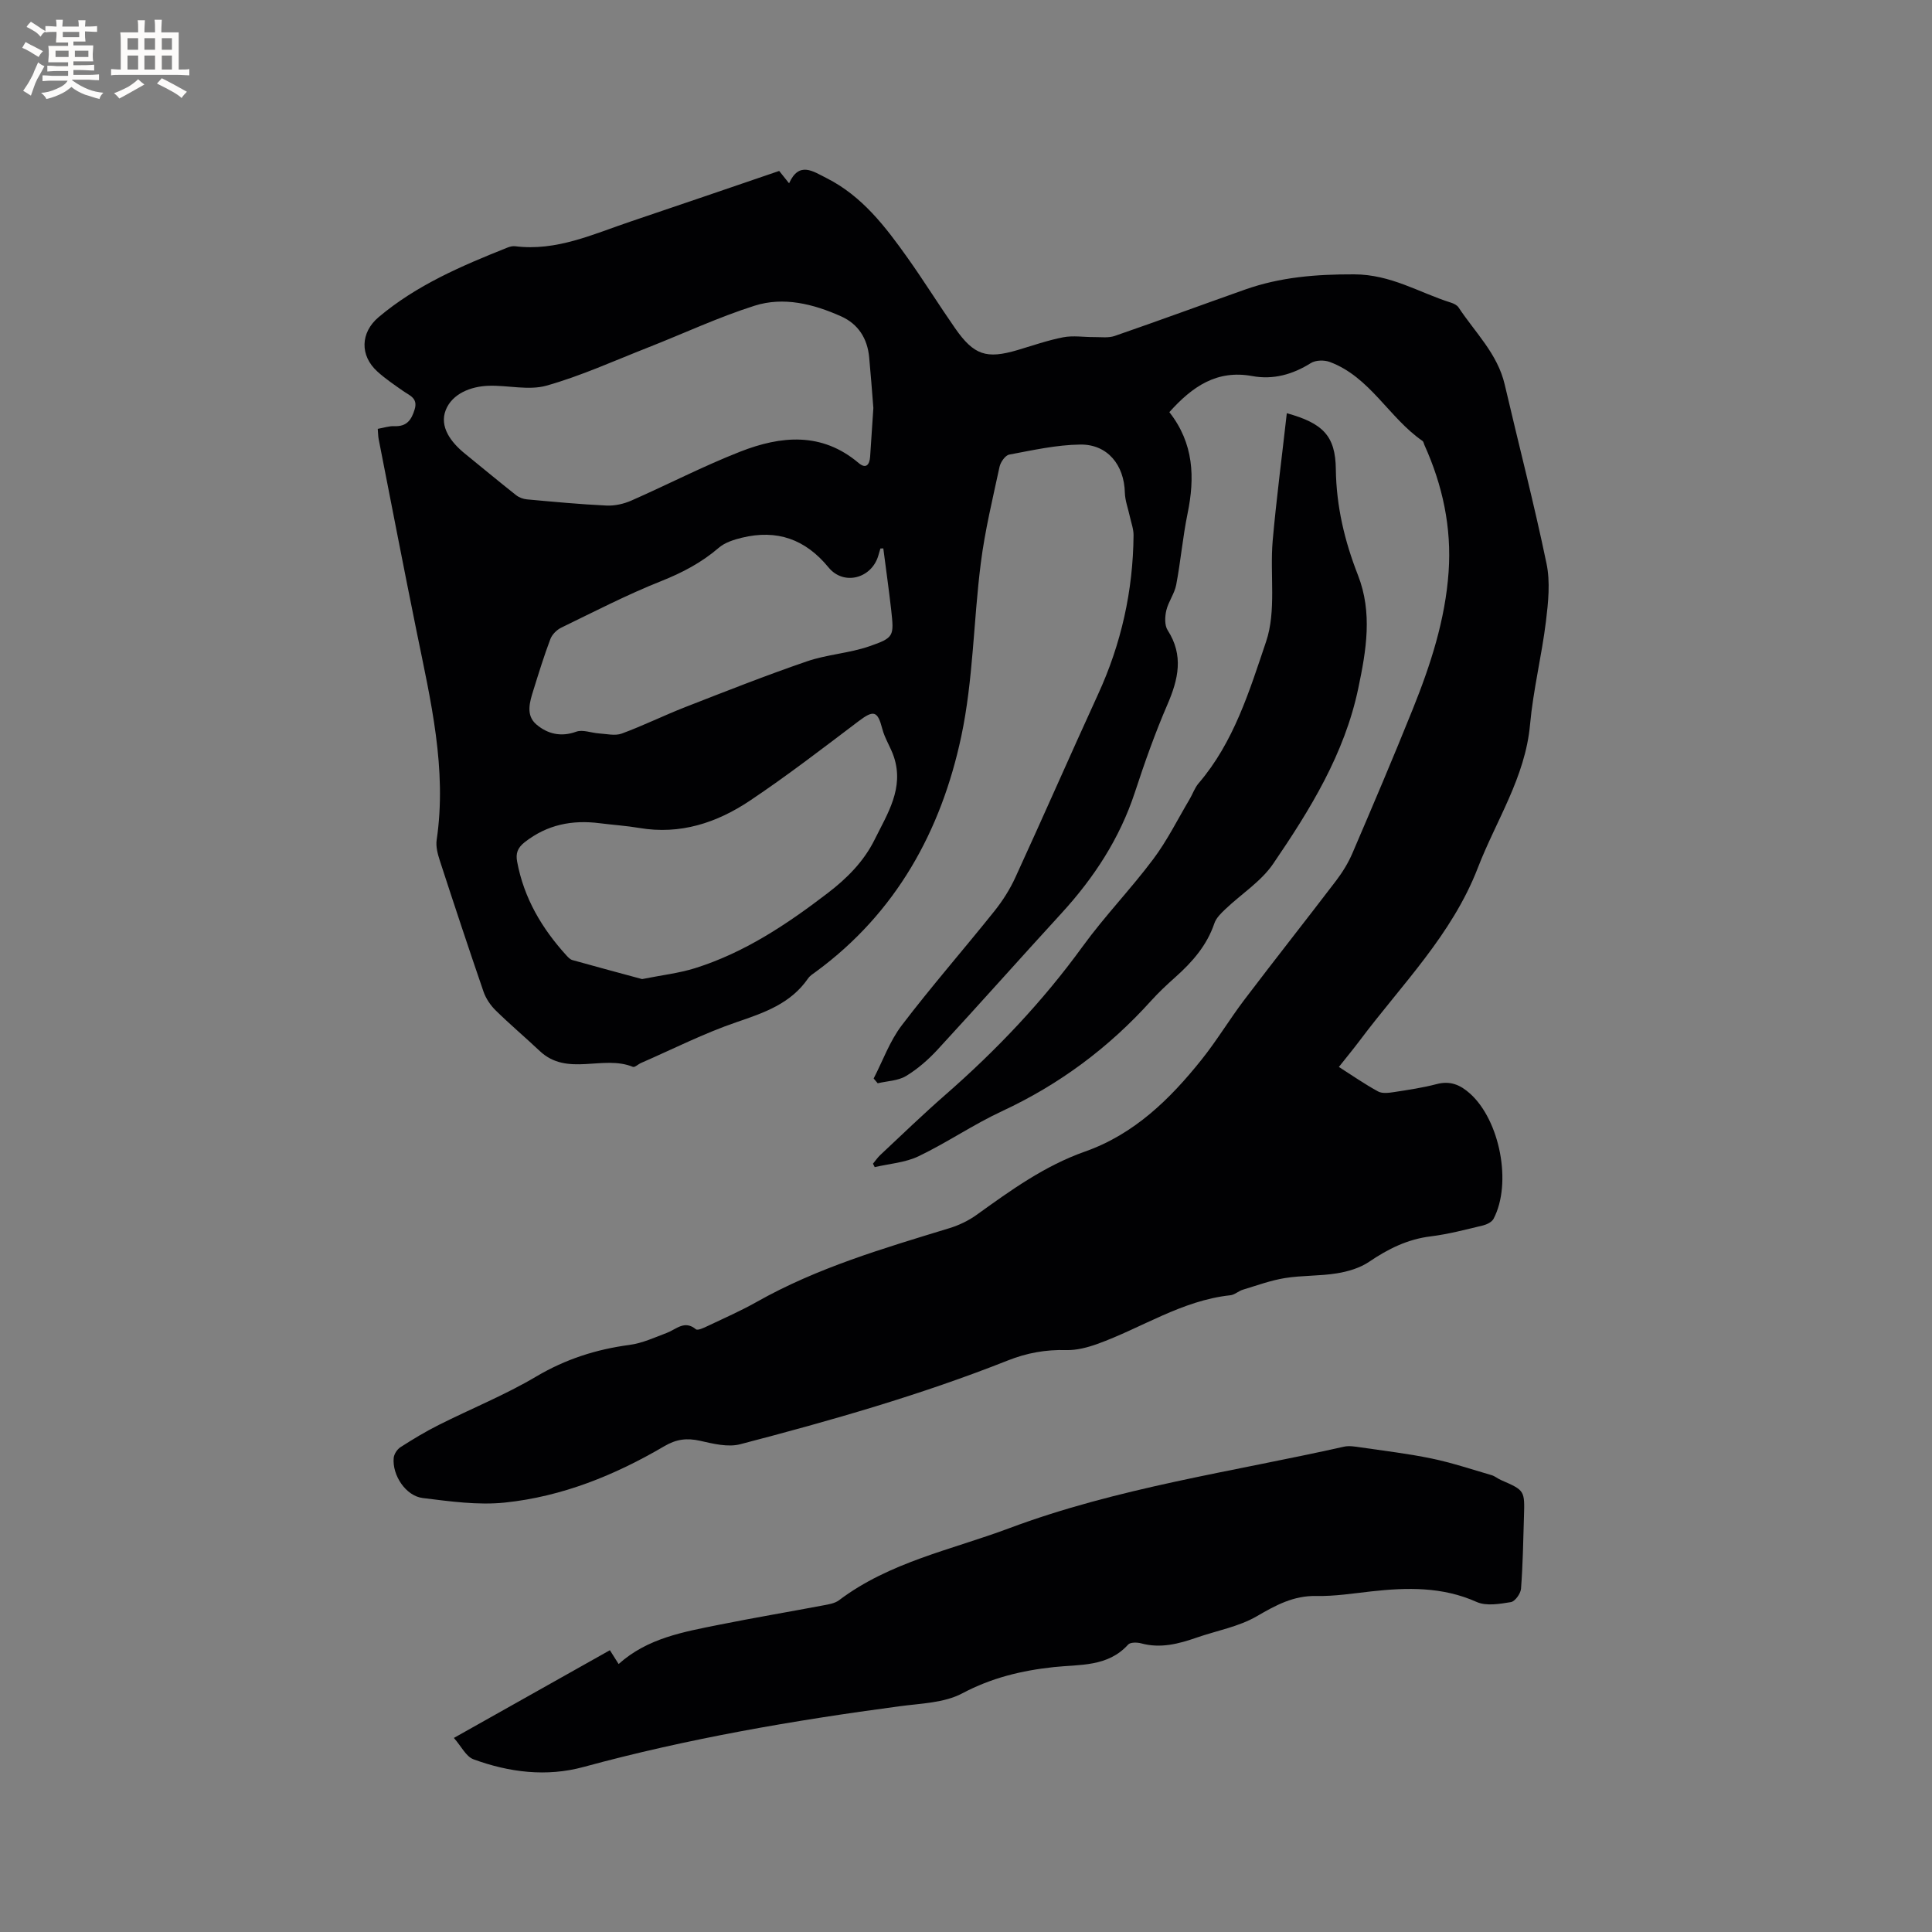 <svg enable-background="new 0 0 400 400" viewBox="0 0 400 400" xmlns="http://www.w3.org/2000/svg"><rect x="0" y="0" width="400" height="400" fill="#808080" stroke="none"/><g fill="#010103"><path d="m242.1 85.33c5.08 6.47 5.31 13.54 3.77 21.01-1 4.87-1.42 9.86-2.35 14.74-.35 1.83-1.62 3.48-2.05 5.31-.3 1.29-.38 3.07.28 4.09 3.36 5.23 2.21 10.15-.05 15.39-2.56 5.92-4.72 12.03-6.73 18.16-3.14 9.56-8.47 17.7-15.21 25.06-8.59 9.37-17.03 18.88-25.65 28.23-1.92 2.08-4.13 4.01-6.53 5.46-1.66 1-3.89 1.03-5.86 1.5-.28-.33-.56-.66-.84-.99 1.9-3.68 3.33-7.73 5.8-10.98 6.16-8.09 12.87-15.76 19.22-23.7 1.7-2.13 3.21-4.51 4.34-6.99 5.78-12.59 11.33-25.28 17.1-37.87 4.81-10.47 7.25-21.44 7.35-32.93.01-1.31-.5-2.62-.78-3.93-.35-1.63-.98-3.25-1.02-4.89-.14-5.73-3.58-10.03-9.23-9.96-4.92.06-9.84 1.17-14.71 2.08-.82.15-1.8 1.56-2.01 2.54-1.42 6.6-3.02 13.2-3.87 19.89-1.53 11.97-1.56 24.22-4.06 35.96-4.17 19.54-13.48 36.47-30.04 48.64-.6.44-1.28.85-1.68 1.44-3.6 5.21-9.06 7.08-14.77 9.03-6.78 2.31-13.22 5.59-19.81 8.46-.58.25-1.29.96-1.68.8-6.19-2.54-13.58 2.1-19.28-3.28-3.01-2.84-6.18-5.51-9.12-8.4-1.08-1.06-2.03-2.46-2.52-3.88-3.1-9.01-6.09-18.05-9.04-27.11-.45-1.38-.87-2.94-.66-4.33 2.16-14.71-1.25-28.86-4.14-43.07-2.7-13.28-5.26-26.59-7.87-39.89-.12-.61-.11-1.24-.19-2.13 1.25-.22 2.37-.61 3.47-.56 2.54.11 3.52-1.31 4.17-3.47.71-2.34-1.03-2.86-2.39-3.81-1.82-1.28-3.68-2.53-5.32-4.02-3.68-3.32-3.52-8.08.24-11.26 7.9-6.67 17.25-10.65 26.71-14.42.48-.19 1.05-.33 1.55-.27 8.59 1.08 16.17-2.51 23.96-5.13 10.22-3.44 20.42-6.95 30.72-10.46.64.8 1.22 1.53 2.05 2.56 2.08-4.62 4.96-2.48 7.77-1.07 7.37 3.72 12.19 10.07 16.81 16.57 3.37 4.75 6.45 9.71 9.78 14.49 3.9 5.6 6.49 6.44 12.93 4.54 3.15-.93 6.26-2.03 9.47-2.65 2.07-.4 4.29-.02 6.44-.04 1.42-.01 2.95.21 4.23-.24 9-3.11 17.94-6.4 26.92-9.58 7.32-2.6 14.72-3.19 22.61-3.17 7.7.02 13.46 3.78 20.08 5.86.58.18 1.26.52 1.57.99 3.41 5.18 8.07 9.58 9.55 15.95 2.88 12.36 6.08 24.65 8.66 37.08.8 3.83.36 8.03-.12 11.98-.88 7.14-2.64 14.19-3.29 21.35-.99 10.92-7.01 19.83-10.8 29.64-5.36 13.9-15.78 24.2-24.45 35.77-1.33 1.77-2.75 3.48-4.33 5.48 2.8 1.78 5.38 3.59 8.13 5.08.89.48 2.27.28 3.38.11 2.93-.45 5.88-.89 8.74-1.64 2.8-.74 4.88.15 6.9 1.96 6.19 5.55 8.73 18.57 4.88 25.92-.35.67-1.37 1.18-2.17 1.38-3.6.86-7.21 1.82-10.87 2.27-4.79.59-8.81 2.6-12.73 5.26-1.91 1.29-4.37 2.02-6.68 2.39-3.54.58-7.21.41-10.75.98-2.96.48-5.83 1.54-8.71 2.41-.9.27-1.7 1.06-2.59 1.15-10.04 1.07-18.36 6.78-27.56 10.09-2.04.73-4.29 1.32-6.42 1.26-4.22-.12-8.16.59-12.06 2.14-18.04 7.15-36.67 12.46-55.42 17.35-2.55.67-5.62-.1-8.33-.71-2.74-.61-4.91-.35-7.42 1.13-10.22 6-21.16 10.43-32.99 11.66-5.59.58-11.38-.25-17.01-.94-3.52-.43-6.34-4.74-6.01-8.3.07-.79.72-1.79 1.41-2.23 2.57-1.65 5.2-3.24 7.94-4.61 6.7-3.37 13.72-6.2 20.15-10.01 6.08-3.6 12.41-5.63 19.32-6.55 2.65-.35 5.21-1.54 7.75-2.5 1.95-.74 3.64-2.69 6-.74.36.3 1.58-.27 2.32-.62 3.44-1.64 6.95-3.17 10.26-5.04 12.56-7.09 26.27-11.1 39.94-15.28 1.98-.61 3.95-1.56 5.63-2.77 7.06-5.08 14.08-10.15 22.4-13.08 10.18-3.59 17.59-10.83 24.13-19.02 3.17-3.96 5.8-8.36 8.87-12.41 6.27-8.27 12.71-16.41 19-24.66 1.32-1.74 2.5-3.65 3.36-5.65 4.25-9.91 8.48-19.84 12.5-29.84 3.68-9.15 6.74-18.51 7.43-28.46.64-9.18-1.24-17.9-5.01-26.25-.13-.29-.18-.7-.41-.85-6.95-4.81-10.84-13.23-19.18-16.34-1.15-.43-2.93-.39-3.92.23-3.77 2.37-7.8 3.49-12.13 2.69-7.33-1.34-12.39 2.14-17.17 7.47zm-61.28-.86c-.27-3.35-.53-6.94-.87-10.52-.37-3.89-2.27-6.88-5.84-8.47-5.72-2.55-11.86-4.1-17.9-2.18-7.52 2.39-14.72 5.77-22.08 8.66-6.96 2.73-13.81 5.86-20.97 7.88-3.69 1.04-7.95-.09-11.95.03-3.79.11-7.59 1.67-8.92 5.02-1.36 3.44 1.05 6.66 3.94 9.01 3.53 2.87 7.03 5.78 10.6 8.6.61.49 1.49.82 2.27.89 5.48.5 10.97 1.02 16.47 1.28 1.7.08 3.57-.34 5.14-1.03 7.55-3.32 14.9-7.14 22.57-10.14 8.39-3.28 16.85-4.11 24.49 2.36 1.55 1.31 2.26.33 2.38-1.3.23-3.28.44-6.56.67-10.09zm-47.88 118.24c4.13-.83 7.63-1.22 10.93-2.25 10.25-3.21 19.04-9.08 27.48-15.54 4-3.06 7.5-6.56 9.75-11.12 2.66-5.37 6.1-10.61 3.98-17.07-.65-1.99-1.89-3.81-2.41-5.83-.97-3.74-1.78-3.95-4.9-1.59-7.42 5.61-14.81 11.31-22.54 16.48-6.82 4.56-14.41 7.07-22.86 5.63-2.71-.46-5.47-.63-8.2-.98-5.7-.73-10.89.28-15.54 3.93-1.5 1.18-1.88 2.34-1.56 4.04 1.4 7.53 5.12 13.82 10.2 19.4.35.38.77.83 1.23.96 4.96 1.39 9.94 2.72 14.44 3.94zm49.94-89.17c-.2.01-.4.02-.6.02-.14.49-.29.97-.43 1.46-1.37 4.73-7.15 6.31-10.3 2.47-4.83-5.89-10.7-7.92-17.96-6.16-1.67.41-3.51.99-4.76 2.07-3.58 3.08-7.56 5.17-11.96 6.92-7.05 2.8-13.83 6.31-20.67 9.63-.93.45-1.89 1.41-2.25 2.36-1.31 3.46-2.4 7-3.5 10.53-.77 2.45-1.65 5.22.59 7.14 2.28 1.95 5.06 2.67 8.26 1.51 1.35-.49 3.14.26 4.74.36 1.57.1 3.31.53 4.68.03 4.46-1.64 8.74-3.76 13.17-5.49 8.36-3.26 16.71-6.56 25.19-9.47 4.17-1.43 8.74-1.67 12.9-3.11 5.17-1.79 5.12-2.1 4.53-7.55-.48-4.26-1.09-8.48-1.63-12.72z"/><path d="m93.97 359.82c11.36-6.39 21.77-12.24 32.3-18.16.68 1.07 1.23 1.94 1.81 2.86 5.99-5.38 13.45-6.65 20.79-8.13 7.16-1.44 14.37-2.65 21.55-4.01 1.13-.21 2.41-.41 3.28-1.06 10.5-7.93 23.25-10.43 35.2-14.9 22.46-8.41 46.14-11.69 69.36-16.9 1.08-.24 2.3-.02 3.43.14 4.91.72 9.86 1.3 14.71 2.31 4.19.87 8.28 2.24 12.4 3.44.7.2 1.29.73 1.97 1.02 4.9 2.14 4.92 2.13 4.75 7.57-.15 4.98-.23 9.97-.61 14.93-.08 1.01-1.24 2.63-2.1 2.77-2.33.38-5.09.86-7.08-.03-7.11-3.18-14.38-3.01-21.81-2.19-3.79.42-7.6 1.03-11.39.95-4.73-.09-8.37 1.9-12.31 4.19-3.75 2.18-8.29 2.98-12.47 4.43-3.74 1.3-7.47 2.28-11.48 1.19-.84-.23-2.25-.25-2.7.25-4.21 4.67-10.03 4.09-15.37 4.66-6.7.72-12.91 2.22-18.99 5.45-3.74 1.98-8.56 2.07-12.94 2.66-22.06 2.94-43.94 6.71-65.45 12.57-7.65 2.09-15.41 1.13-22.8-1.59-1.54-.57-2.5-2.67-4.05-4.42z"/><path d="m266.42 85.55c7.47 2.08 10.07 4.67 10.15 11.59.1 7.68 1.81 14.87 4.57 21.91 3.06 7.81 1.73 15.58.08 23.44-2.85 13.61-9.98 25.14-17.62 36.34-2.5 3.67-6.59 6.25-9.89 9.39-.9.85-1.91 1.83-2.29 2.95-1.55 4.59-4.58 8.02-8.1 11.16-1.74 1.55-3.45 3.15-5.01 4.88-8.76 9.72-19 17.34-30.9 22.87-5.91 2.75-11.35 6.49-17.23 9.31-2.75 1.32-6.04 1.54-9.08 2.25-.12-.24-.24-.48-.36-.71.49-.59.93-1.24 1.48-1.77 4.49-4.2 8.91-8.48 13.54-12.52 10.57-9.24 20.15-19.33 28.42-30.73 4.54-6.25 9.96-11.85 14.59-18.04 2.89-3.85 5.06-8.25 7.53-12.41.64-1.08 1.05-2.35 1.85-3.28 7.31-8.51 10.53-19.14 13.98-29.34 2.15-6.36.77-13.87 1.36-20.83.77-8.72 1.92-17.43 2.93-26.46z"/></g><path d="m6.8 9.5c.6.3 1.3.7 2.1 1.1-.4.4-.7.8-.9 1.2-.7-.4-1.3-.8-1.8-1.1s-1.1-.6-1.6-.8c.2-.4.5-.8.7-1.2.4.2.8.5 1.5.8zm.9 6.9c-.3.6-.5 1.1-.7 1.7s-.4 1.1-.6 1.7c-.6-.4-1.1-.7-1.6-1 .7-1 1.2-1.8 1.5-2.4.3-.5.6-1.1.8-1.7.3-.6.5-1.2.8-1.8.3.3.8.6 1.3.8-.7 1.3-1.2 2.2-1.5 2.7zm.1-11c.4.3 1 .7 1.7 1.1-.5.2-.8.6-1.1 1.1-.5-.6-1-1-1.4-1.2s-.9-.6-1.5-.8c.2-.4.5-.7.9-1.1.5.3.9.6 1.4.9zm10.5 13.1c1 .4 2 .6 3.1.7-.4.4-.7.8-.8 1.3-.9-.2-1.9-.6-3-.9-1-.4-2-.9-2.8-1.6-.5.4-1.1.9-1.9 1.3s-1.9.9-3.3 1.2c-.1-.3-.5-.8-1.1-1.3 1 0 2.1-.3 3.2-.8 1.2-.5 1.9-1 2.3-1.7h-3.2c-.4 0-1 0-2 .1v-1.2c1 0 1.7.1 2 .1h3.3v-1h-2.3c-.2 0-.9 0-2 .1v-1.2c1.2 0 1.9.1 2 .1h2.3v-.8h-4.1c0-.7.1-1.2.1-1.6 0-.5 0-1.1-.1-1.8h4.1v-.7h-2.5c0-.6.1-1.1.1-1.6v-.6h-.5c-.4 0-1 0-1.8.1v-1.3c1.2 0 1.9.1 2.1.1h.2c0-.3 0-.8-.1-1.4h1.4c0 .6-.1 1-.1 1.4h3.4c0-.4 0-.8-.1-1.3h1.5c0 .4-.1.9-.1 1.3.7 0 1.5 0 2.5-.1v1.2c-1 0-1.8-.1-2.5-.1v.6c0 .3 0 .8.1 1.5h-2.5v.8h4.1c0 .7-.1 1.3-.1 1.8s0 1 .1 1.5h-4.1v.8h1.4c.8 0 1.8 0 2.9-.1v1.2c-1 0-1.9-.1-2.8-.1h-1.5v1h3.2c.3 0 1 0 2.1-.1v1.2c-1.1 0-1.8-.1-2.1-.1h-3.4l-.1.1c1.4 1 2.4 1.5 3.4 1.9zm-4.1-6.7v-1.3h-2.7v1.3zm2.2-4.1v-1.1h-3.4v1.1zm1.9 4.1v-1.3h-2.8v1.3z" fill="#fcfbfa"/><path d="m37 6.7v2.3 5.4c1 0 1.8 0 2.2-.1v1.3c-.6 0-1.5-.1-2.5-.1h-11.9c-.7 0-1.3 0-1.8.1v-1.3c.5 0 1.1.1 2 .1v-5.2c0-1 0-1.8-.1-2.5h3.7c0-1.3 0-2.1-.1-2.5h1.5c0 .4-.1 1.3-.1 2.5h2.2c0-1.2 0-2.1-.1-2.6h1.5c0 .4-.1 1.3-.1 2.6zm-12.3 13.7c-.3-.4-.7-.8-1.1-1.1 1.1-.4 2.1-.9 2.9-1.3.8-.5 1.5-1 2.1-1.6.4.4.9.8 1.3 1.1-2.5 1.4-4.2 2.4-5.2 2.9zm3.9-10.1v-2.4h-2.2v2.4zm0 4.1v-2.9h-2.2v2.9zm3.5-4.1v-2.4h-2.2v2.4zm0 4.1v-2.9h-2.2v2.9zm.4 2.9 1-1.1c.6.3 1.4.7 2.5 1.3s2 1.1 2.7 1.5c-.4.4-.8.8-1.1 1.3-.8-.8-2.5-1.7-5.1-3zm3.1-7v-2.4h-2.1v2.4zm0 4.1v-2.9h-2.1v2.9z" fill="#fcfbfa"/></svg>